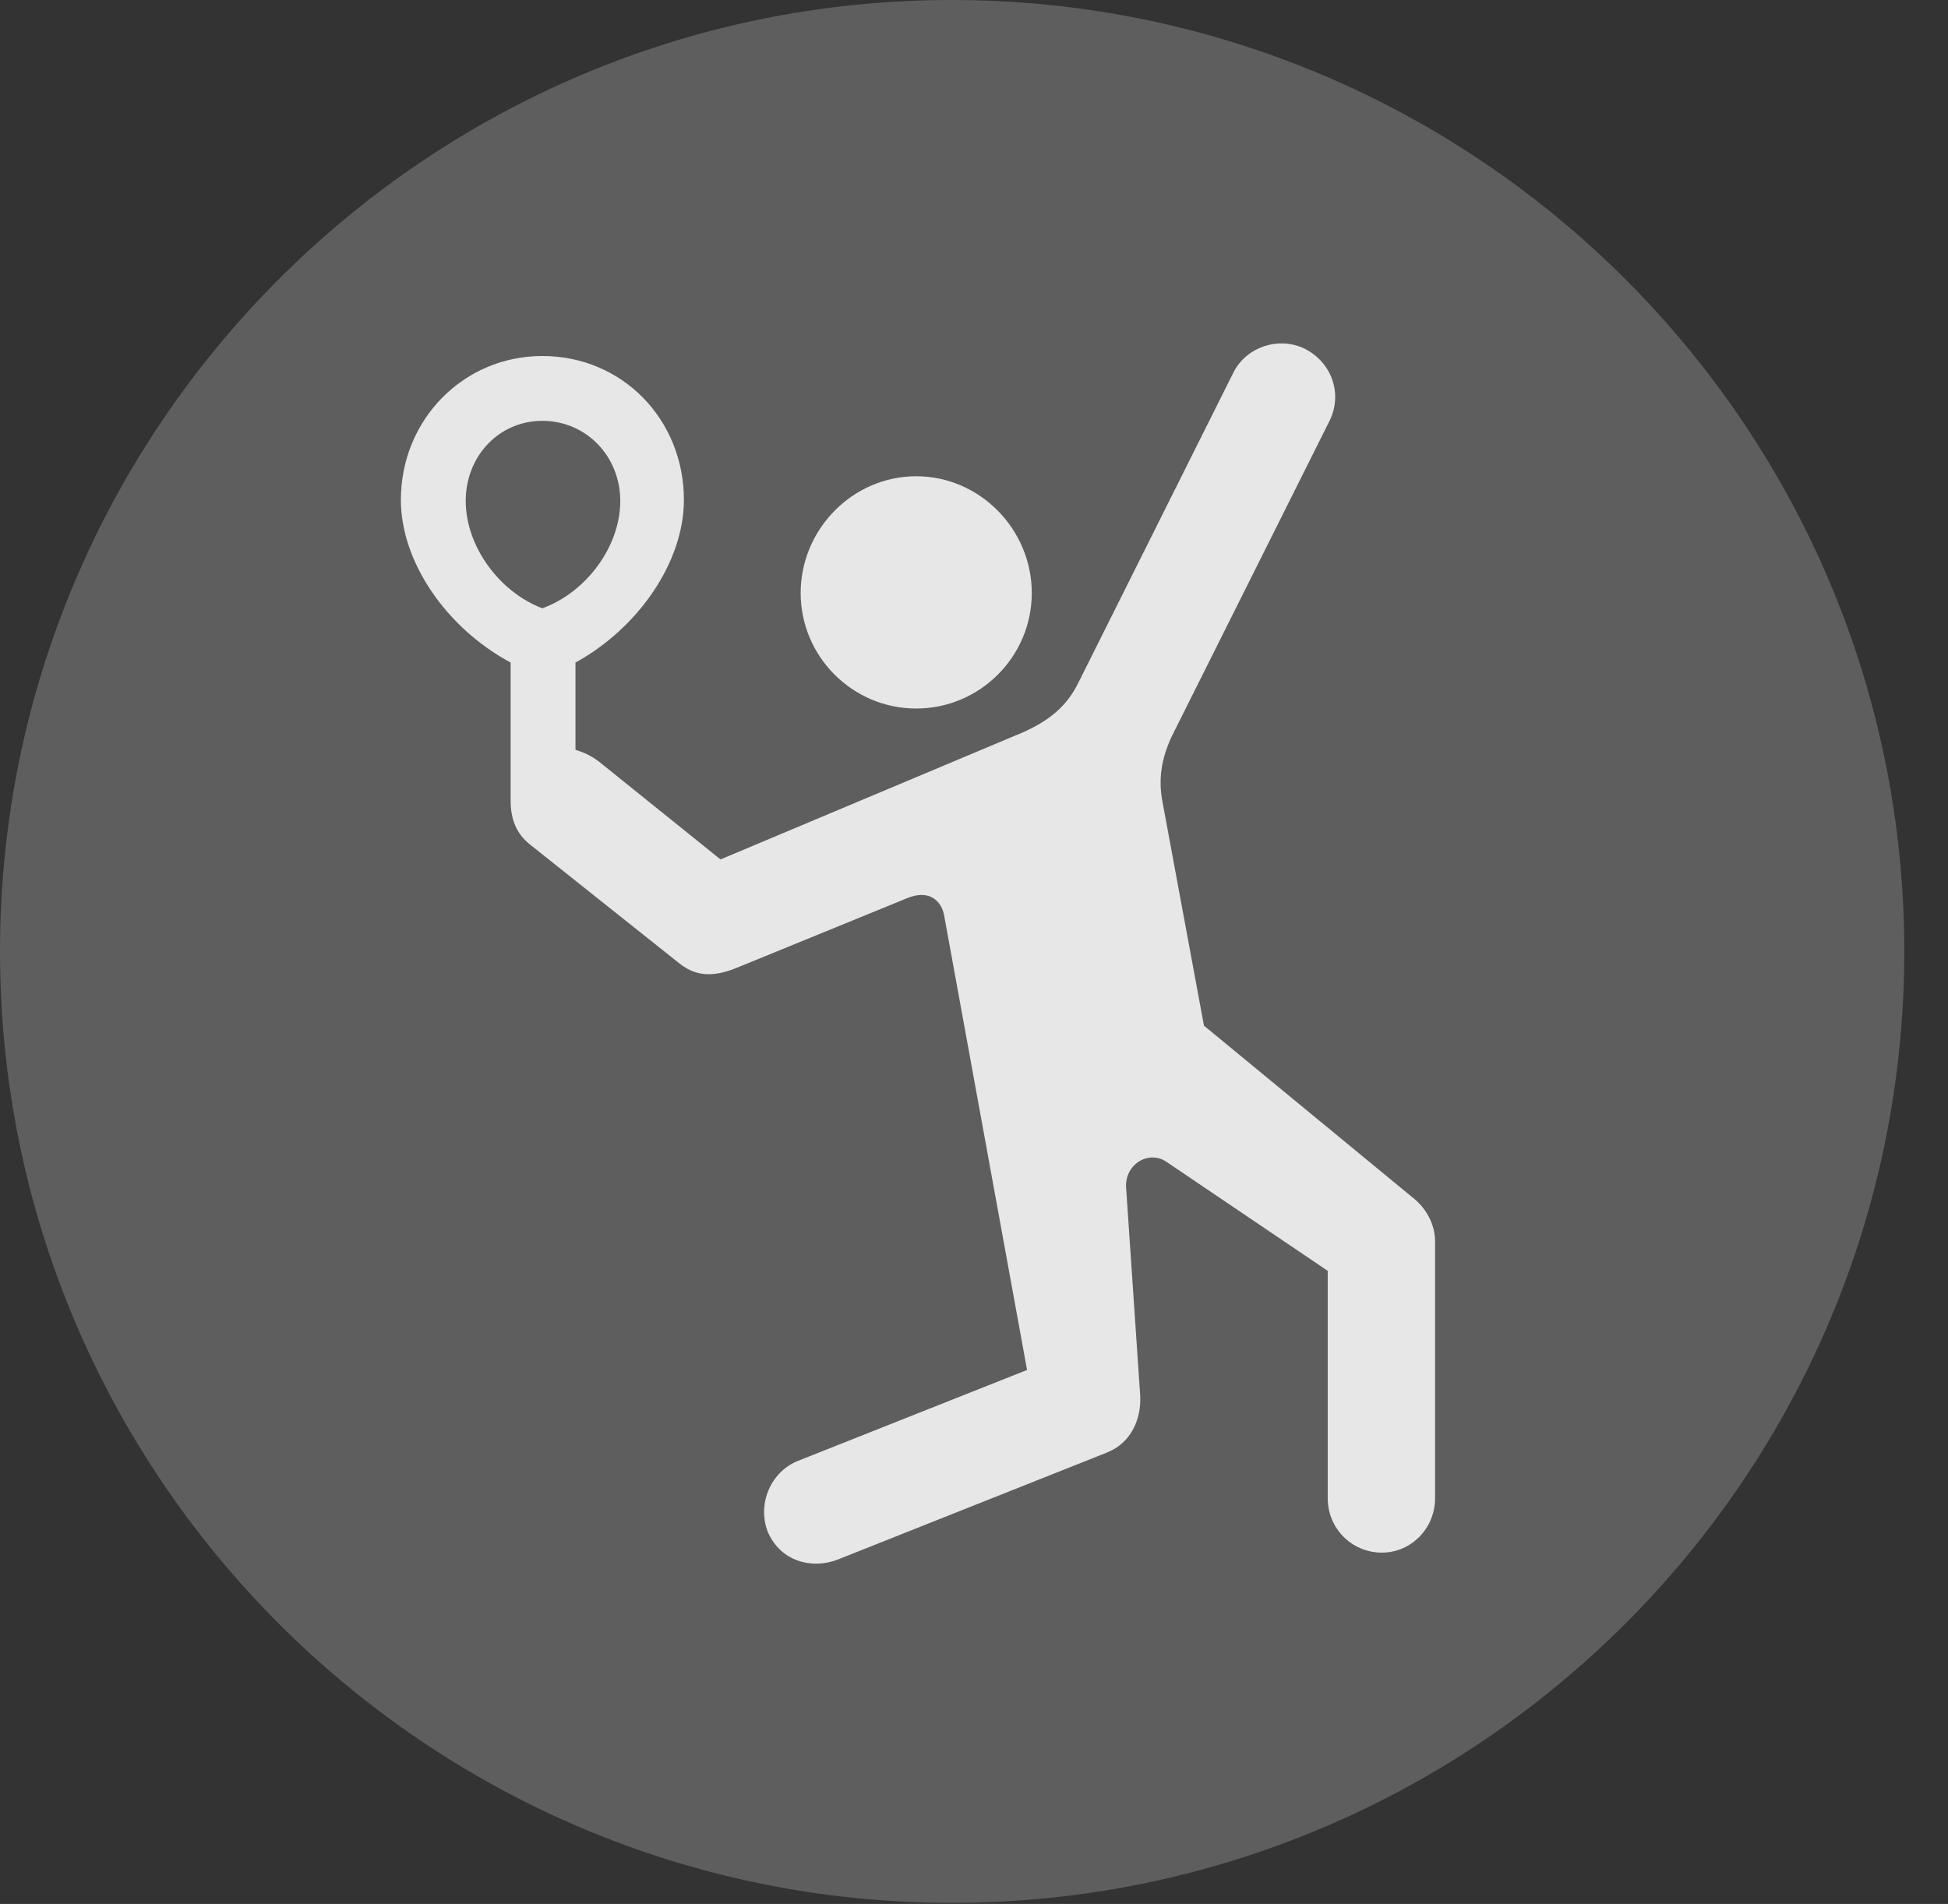<?xml version="1.0" encoding="UTF-8"?>
<!--Generator: Apple Native CoreSVG 341-->
<!DOCTYPE svg
PUBLIC "-//W3C//DTD SVG 1.1//EN"
       "http://www.w3.org/Graphics/SVG/1.1/DTD/svg11.dtd">
<svg version="1.1" xmlns="http://www.w3.org/2000/svg" xmlns:xlink="http://www.w3.org/1999/xlink" viewBox="0 0 16.133 15.771">
 <rect x="0" y="0" width="16.133" height="15.771" fill="#333333" stroke="none"/>
 <g>
  <rect height="15.771" opacity="0" width="16.133" x="0" y="0"/>
  <path d="M7.881 15.762C12.236 15.762 15.771 12.227 15.771 7.881C15.771 3.535 12.236 0 7.881 0C3.535 0 0 3.535 0 7.881C0 12.227 3.535 15.762 7.881 15.762Z" fill="white" fill-opacity="0.212"/>
  <path d="M7.588 5.869C7.061 5.869 6.631 5.439 6.631 4.912C6.631 4.385 7.061 3.945 7.588 3.945C8.115 3.945 8.545 4.385 8.545 4.912C8.545 5.439 8.115 5.869 7.588 5.869ZM3.32 4.141C3.32 3.477 3.838 2.949 4.492 2.949C5.156 2.949 5.664 3.477 5.664 4.141C5.664 4.658 5.283 5.205 4.766 5.488L4.766 6.211C4.824 6.23 4.883 6.25 4.961 6.309L5.967 7.119L8.477 6.064C8.691 5.967 8.838 5.85 8.936 5.645L10.215 3.086C10.322 2.871 10.596 2.783 10.81 2.891C11.035 3.008 11.123 3.271 11.006 3.496L9.707 6.094C9.619 6.279 9.59 6.455 9.629 6.65L9.971 8.496L11.69 9.912C11.807 10 11.885 10.137 11.885 10.283L11.885 12.412C11.885 12.656 11.69 12.861 11.445 12.861C11.191 12.861 10.996 12.656 10.996 12.412L10.996 10.527L9.668 9.629C9.521 9.521 9.316 9.639 9.326 9.834L9.443 11.562C9.453 11.758 9.365 11.953 9.17 12.031L6.934 12.92C6.729 12.998 6.465 12.94 6.357 12.685C6.27 12.451 6.387 12.188 6.611 12.1L8.506 11.348L7.822 7.598C7.803 7.461 7.695 7.363 7.51 7.441L6.123 8.008C5.938 8.086 5.781 8.105 5.625 7.979L4.385 6.992C4.277 6.904 4.229 6.787 4.229 6.631L4.229 5.488C3.701 5.205 3.32 4.658 3.32 4.141ZM3.857 4.15C3.857 4.521 4.131 4.902 4.492 5.039C4.863 4.902 5.137 4.521 5.137 4.15C5.137 3.779 4.854 3.486 4.492 3.486C4.131 3.486 3.857 3.779 3.857 4.15Z" fill="white" fill-opacity="0.85"/>
 </g>
</svg>

